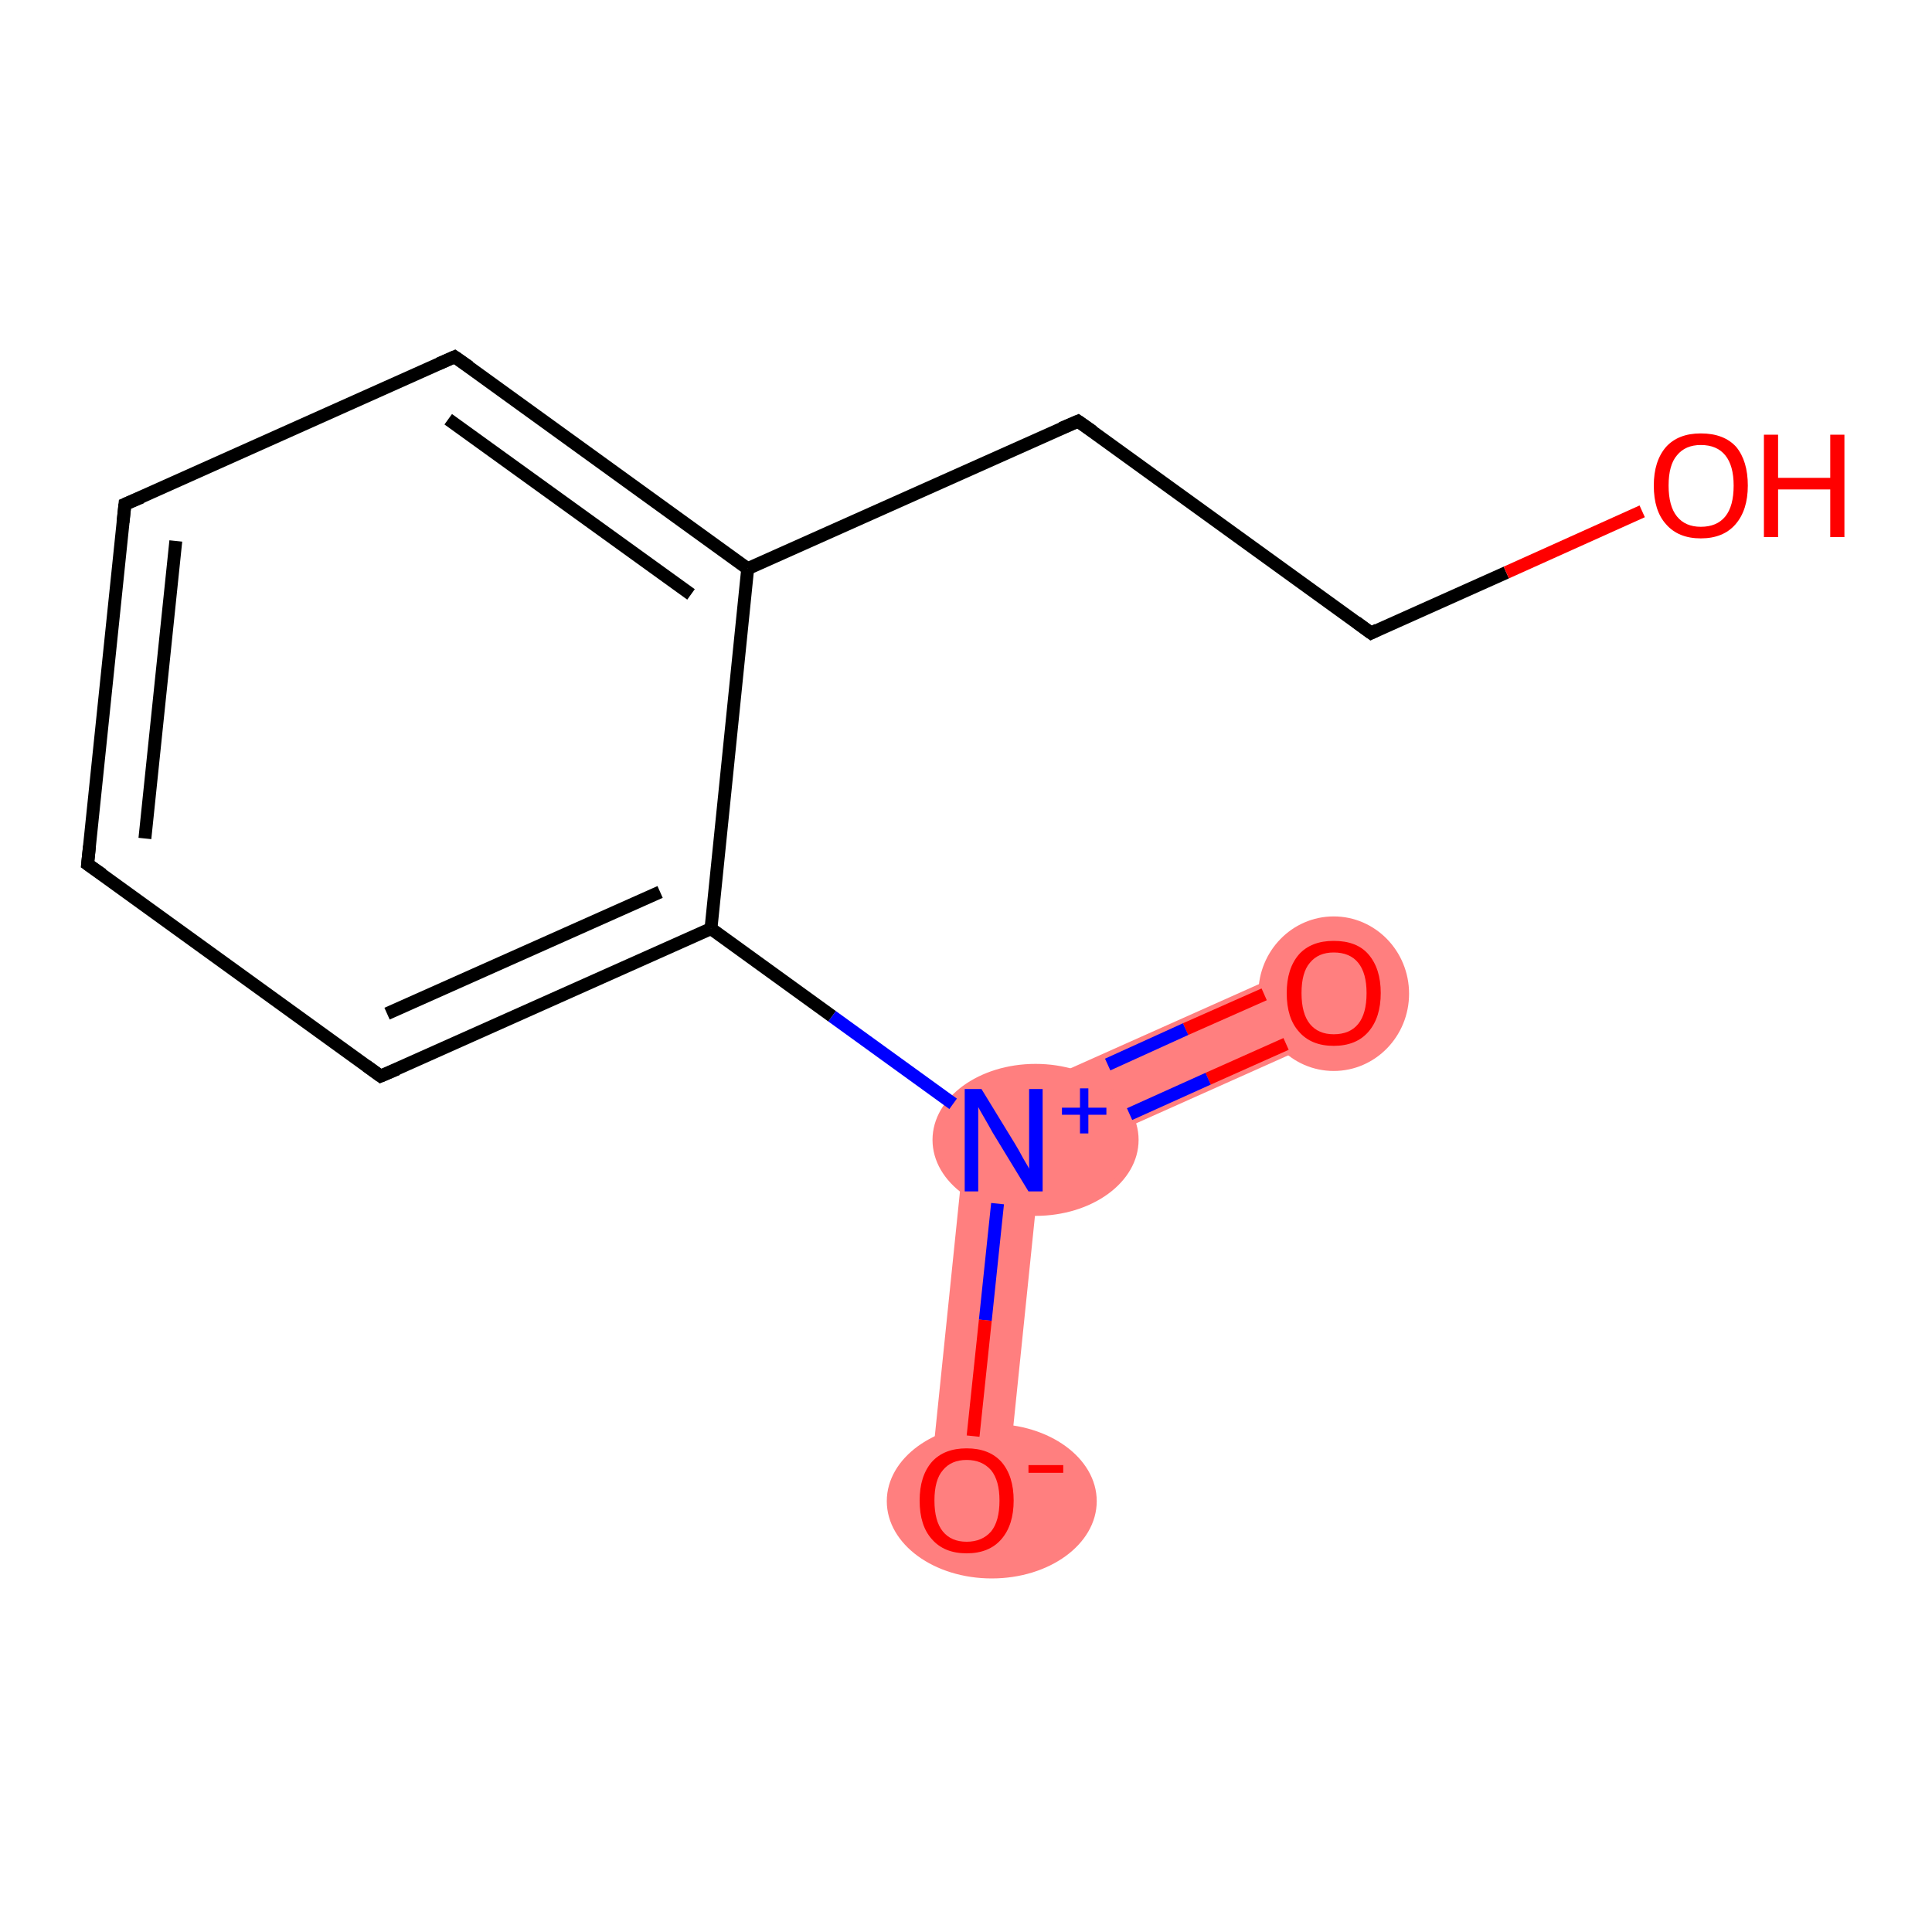 <?xml version='1.0' encoding='iso-8859-1'?>
<svg version='1.1' baseProfile='full'
              xmlns='http://www.w3.org/2000/svg'
                      xmlns:rdkit='http://www.rdkit.org/xml'
                      xmlns:xlink='http://www.w3.org/1999/xlink'
                  xml:space='preserve'
width='300px' height='300px' viewBox='0 0 300 300'>
<!-- END OF HEADER -->
<rect style='opacity:1.0;fill:#FFFFFF;stroke:none' width='300.0' height='300.0' x='0.0' y='0.0'> </rect>
<path class='bond-0 atom-0 atom-1' d='M 204.7,148.7 L 209.6,159.6 L 161.5,181.1 L 150.3,173.0 Z' style='fill:#FF7F7F;fill-rule:evenodd;fill-opacity:1;stroke:#FF7F7F;stroke-width:0.0px;stroke-linecap:butt;stroke-linejoin:miter;stroke-opacity:1;' />
<path class='bond-1 atom-1 atom-2' d='M 150.3,173.0 L 161.5,181.1 L 156.1,233.6 L 144.2,232.3 Z' style='fill:#FF7F7F;fill-rule:evenodd;fill-opacity:1;stroke:#FF7F7F;stroke-width:0.0px;stroke-linecap:butt;stroke-linejoin:miter;stroke-opacity:1;' />
<ellipse cx='207.1' cy='154.3' rx='11.2' ry='11.5' class='atom-0'  style='fill:#FF7F7F;fill-rule:evenodd;stroke:#FF7F7F;stroke-width:1.0px;stroke-linecap:butt;stroke-linejoin:miter;stroke-opacity:1' />
<ellipse cx='160.8' cy='177.0' rx='15.5' ry='11.3' class='atom-1'  style='fill:#FF7F7F;fill-rule:evenodd;stroke:#FF7F7F;stroke-width:1.0px;stroke-linecap:butt;stroke-linejoin:miter;stroke-opacity:1' />
<ellipse cx='154.0' cy='233.1' rx='15.8' ry='11.5' class='atom-2'  style='fill:#FF7F7F;fill-rule:evenodd;stroke:#FF7F7F;stroke-width:1.0px;stroke-linecap:butt;stroke-linejoin:miter;stroke-opacity:1' />
<path class='bond-0 atom-0 atom-1' d='M 199.7,162.1 L 187.6,167.5' style='fill:none;fill-rule:evenodd;stroke:#FF0000;stroke-width:2.0px;stroke-linecap:butt;stroke-linejoin:miter;stroke-opacity:1' />
<path class='bond-0 atom-0 atom-1' d='M 187.6,167.5 L 175.4,173.0' style='fill:none;fill-rule:evenodd;stroke:#0000FF;stroke-width:2.0px;stroke-linecap:butt;stroke-linejoin:miter;stroke-opacity:1' />
<path class='bond-0 atom-0 atom-1' d='M 196.3,154.4 L 184.1,159.8' style='fill:none;fill-rule:evenodd;stroke:#FF0000;stroke-width:2.0px;stroke-linecap:butt;stroke-linejoin:miter;stroke-opacity:1' />
<path class='bond-0 atom-0 atom-1' d='M 184.1,159.8 L 172.0,165.3' style='fill:none;fill-rule:evenodd;stroke:#0000FF;stroke-width:2.0px;stroke-linecap:butt;stroke-linejoin:miter;stroke-opacity:1' />
<path class='bond-1 atom-1 atom-2' d='M 154.9,186.9 L 153.0,205.0' style='fill:none;fill-rule:evenodd;stroke:#0000FF;stroke-width:2.0px;stroke-linecap:butt;stroke-linejoin:miter;stroke-opacity:1' />
<path class='bond-1 atom-1 atom-2' d='M 153.0,205.0 L 151.1,223.0' style='fill:none;fill-rule:evenodd;stroke:#FF0000;stroke-width:2.0px;stroke-linecap:butt;stroke-linejoin:miter;stroke-opacity:1' />
<path class='bond-2 atom-1 atom-3' d='M 148.0,171.4 L 129.2,157.8' style='fill:none;fill-rule:evenodd;stroke:#0000FF;stroke-width:2.0px;stroke-linecap:butt;stroke-linejoin:miter;stroke-opacity:1' />
<path class='bond-2 atom-1 atom-3' d='M 129.2,157.8 L 110.4,144.2' style='fill:none;fill-rule:evenodd;stroke:#000000;stroke-width:2.0px;stroke-linecap:butt;stroke-linejoin:miter;stroke-opacity:1' />
<path class='bond-3 atom-3 atom-4' d='M 110.4,144.2 L 59.1,167.1' style='fill:none;fill-rule:evenodd;stroke:#000000;stroke-width:2.0px;stroke-linecap:butt;stroke-linejoin:miter;stroke-opacity:1' />
<path class='bond-3 atom-3 atom-4' d='M 102.5,138.5 L 60.1,157.4' style='fill:none;fill-rule:evenodd;stroke:#000000;stroke-width:2.0px;stroke-linecap:butt;stroke-linejoin:miter;stroke-opacity:1' />
<path class='bond-4 atom-4 atom-5' d='M 59.1,167.1 L 13.6,134.2' style='fill:none;fill-rule:evenodd;stroke:#000000;stroke-width:2.0px;stroke-linecap:butt;stroke-linejoin:miter;stroke-opacity:1' />
<path class='bond-5 atom-5 atom-6' d='M 13.6,134.2 L 19.4,78.3' style='fill:none;fill-rule:evenodd;stroke:#000000;stroke-width:2.0px;stroke-linecap:butt;stroke-linejoin:miter;stroke-opacity:1' />
<path class='bond-5 atom-5 atom-6' d='M 22.5,130.2 L 27.3,84.0' style='fill:none;fill-rule:evenodd;stroke:#000000;stroke-width:2.0px;stroke-linecap:butt;stroke-linejoin:miter;stroke-opacity:1' />
<path class='bond-6 atom-6 atom-7' d='M 19.4,78.3 L 70.6,55.4' style='fill:none;fill-rule:evenodd;stroke:#000000;stroke-width:2.0px;stroke-linecap:butt;stroke-linejoin:miter;stroke-opacity:1' />
<path class='bond-7 atom-7 atom-8' d='M 70.6,55.4 L 116.1,88.3' style='fill:none;fill-rule:evenodd;stroke:#000000;stroke-width:2.0px;stroke-linecap:butt;stroke-linejoin:miter;stroke-opacity:1' />
<path class='bond-7 atom-7 atom-8' d='M 69.6,65.1 L 107.3,92.3' style='fill:none;fill-rule:evenodd;stroke:#000000;stroke-width:2.0px;stroke-linecap:butt;stroke-linejoin:miter;stroke-opacity:1' />
<path class='bond-8 atom-8 atom-9' d='M 116.1,88.3 L 167.4,65.4' style='fill:none;fill-rule:evenodd;stroke:#000000;stroke-width:2.0px;stroke-linecap:butt;stroke-linejoin:miter;stroke-opacity:1' />
<path class='bond-9 atom-9 atom-10' d='M 167.4,65.4 L 212.9,98.3' style='fill:none;fill-rule:evenodd;stroke:#000000;stroke-width:2.0px;stroke-linecap:butt;stroke-linejoin:miter;stroke-opacity:1' />
<path class='bond-10 atom-10 atom-11' d='M 212.9,98.3 L 233.9,88.9' style='fill:none;fill-rule:evenodd;stroke:#000000;stroke-width:2.0px;stroke-linecap:butt;stroke-linejoin:miter;stroke-opacity:1' />
<path class='bond-10 atom-10 atom-11' d='M 233.9,88.9 L 255.0,79.4' style='fill:none;fill-rule:evenodd;stroke:#FF0000;stroke-width:2.0px;stroke-linecap:butt;stroke-linejoin:miter;stroke-opacity:1' />
<path class='bond-11 atom-8 atom-3' d='M 116.1,88.3 L 110.4,144.2' style='fill:none;fill-rule:evenodd;stroke:#000000;stroke-width:2.0px;stroke-linecap:butt;stroke-linejoin:miter;stroke-opacity:1' />
<path d='M 61.7,166.0 L 59.1,167.1 L 56.9,165.5' style='fill:none;stroke:#000000;stroke-width:2.0px;stroke-linecap:butt;stroke-linejoin:miter;stroke-opacity:1;' />
<path d='M 15.9,135.8 L 13.6,134.2 L 13.9,131.4' style='fill:none;stroke:#000000;stroke-width:2.0px;stroke-linecap:butt;stroke-linejoin:miter;stroke-opacity:1;' />
<path d='M 19.1,81.1 L 19.4,78.3 L 22.0,77.2' style='fill:none;stroke:#000000;stroke-width:2.0px;stroke-linecap:butt;stroke-linejoin:miter;stroke-opacity:1;' />
<path d='M 68.1,56.5 L 70.6,55.4 L 72.9,57.0' style='fill:none;stroke:#000000;stroke-width:2.0px;stroke-linecap:butt;stroke-linejoin:miter;stroke-opacity:1;' />
<path d='M 164.8,66.5 L 167.4,65.4 L 169.7,67.0' style='fill:none;stroke:#000000;stroke-width:2.0px;stroke-linecap:butt;stroke-linejoin:miter;stroke-opacity:1;' />
<path d='M 210.6,96.6 L 212.9,98.3 L 213.9,97.8' style='fill:none;stroke:#000000;stroke-width:2.0px;stroke-linecap:butt;stroke-linejoin:miter;stroke-opacity:1;' />
<path class='atom-0' d='M 199.8 154.2
Q 199.8 150.4, 201.7 148.2
Q 203.6 146.1, 207.1 146.1
Q 210.7 146.1, 212.5 148.2
Q 214.4 150.4, 214.4 154.2
Q 214.4 158.0, 212.5 160.2
Q 210.6 162.4, 207.1 162.4
Q 203.6 162.4, 201.7 160.2
Q 199.8 158.1, 199.8 154.2
M 207.1 160.6
Q 209.6 160.6, 210.9 159.0
Q 212.2 157.4, 212.2 154.2
Q 212.2 151.1, 210.9 149.5
Q 209.6 147.9, 207.1 147.9
Q 204.7 147.9, 203.4 149.5
Q 202.1 151.0, 202.1 154.2
Q 202.1 157.4, 203.4 159.0
Q 204.7 160.6, 207.1 160.6
' fill='#FF0000'/>
<path class='atom-1' d='M 152.4 169.1
L 157.6 177.6
Q 158.1 178.4, 158.9 179.9
Q 159.8 181.4, 159.8 181.5
L 159.8 169.1
L 161.9 169.1
L 161.9 185.0
L 159.7 185.0
L 154.1 175.8
Q 153.5 174.7, 152.8 173.5
Q 152.1 172.3, 151.9 171.9
L 151.9 185.0
L 149.8 185.0
L 149.8 169.1
L 152.4 169.1
' fill='#0000FF'/>
<path class='atom-1' d='M 164.9 172.0
L 167.7 172.0
L 167.7 169.0
L 169.0 169.0
L 169.0 172.0
L 171.8 172.0
L 171.8 173.1
L 169.0 173.1
L 169.0 176.0
L 167.7 176.0
L 167.7 173.1
L 164.9 173.1
L 164.9 172.0
' fill='#0000FF'/>
<path class='atom-2' d='M 142.8 233.0
Q 142.8 229.2, 144.7 227.0
Q 146.6 224.9, 150.1 224.9
Q 153.6 224.9, 155.5 227.0
Q 157.4 229.2, 157.4 233.0
Q 157.4 236.8, 155.5 239.0
Q 153.6 241.2, 150.1 241.2
Q 146.6 241.2, 144.7 239.0
Q 142.8 236.9, 142.8 233.0
M 150.1 239.4
Q 152.5 239.4, 153.9 237.8
Q 155.2 236.2, 155.2 233.0
Q 155.2 229.9, 153.9 228.3
Q 152.5 226.7, 150.1 226.7
Q 147.7 226.7, 146.4 228.3
Q 145.1 229.8, 145.1 233.0
Q 145.1 236.2, 146.4 237.8
Q 147.7 239.4, 150.1 239.4
' fill='#FF0000'/>
<path class='atom-2' d='M 159.7 227.5
L 165.1 227.5
L 165.1 228.7
L 159.7 228.7
L 159.7 227.5
' fill='#FF0000'/>
<path class='atom-11' d='M 256.8 75.4
Q 256.8 71.6, 258.7 69.4
Q 260.6 67.3, 264.1 67.3
Q 267.7 67.3, 269.6 69.4
Q 271.4 71.6, 271.4 75.4
Q 271.4 79.2, 269.5 81.4
Q 267.6 83.6, 264.1 83.6
Q 260.6 83.6, 258.7 81.4
Q 256.8 79.3, 256.8 75.4
M 264.1 81.8
Q 266.6 81.8, 267.9 80.2
Q 269.2 78.6, 269.2 75.4
Q 269.2 72.3, 267.9 70.7
Q 266.6 69.1, 264.1 69.1
Q 261.7 69.1, 260.4 70.7
Q 259.1 72.2, 259.1 75.4
Q 259.1 78.6, 260.4 80.2
Q 261.7 81.8, 264.1 81.8
' fill='#FF0000'/>
<path class='atom-11' d='M 273.9 67.5
L 276.1 67.5
L 276.1 74.2
L 284.2 74.2
L 284.2 67.5
L 286.4 67.5
L 286.4 83.4
L 284.2 83.4
L 284.2 76.0
L 276.1 76.0
L 276.1 83.4
L 273.9 83.4
L 273.9 67.5
' fill='#FF0000'/>
</svg>

